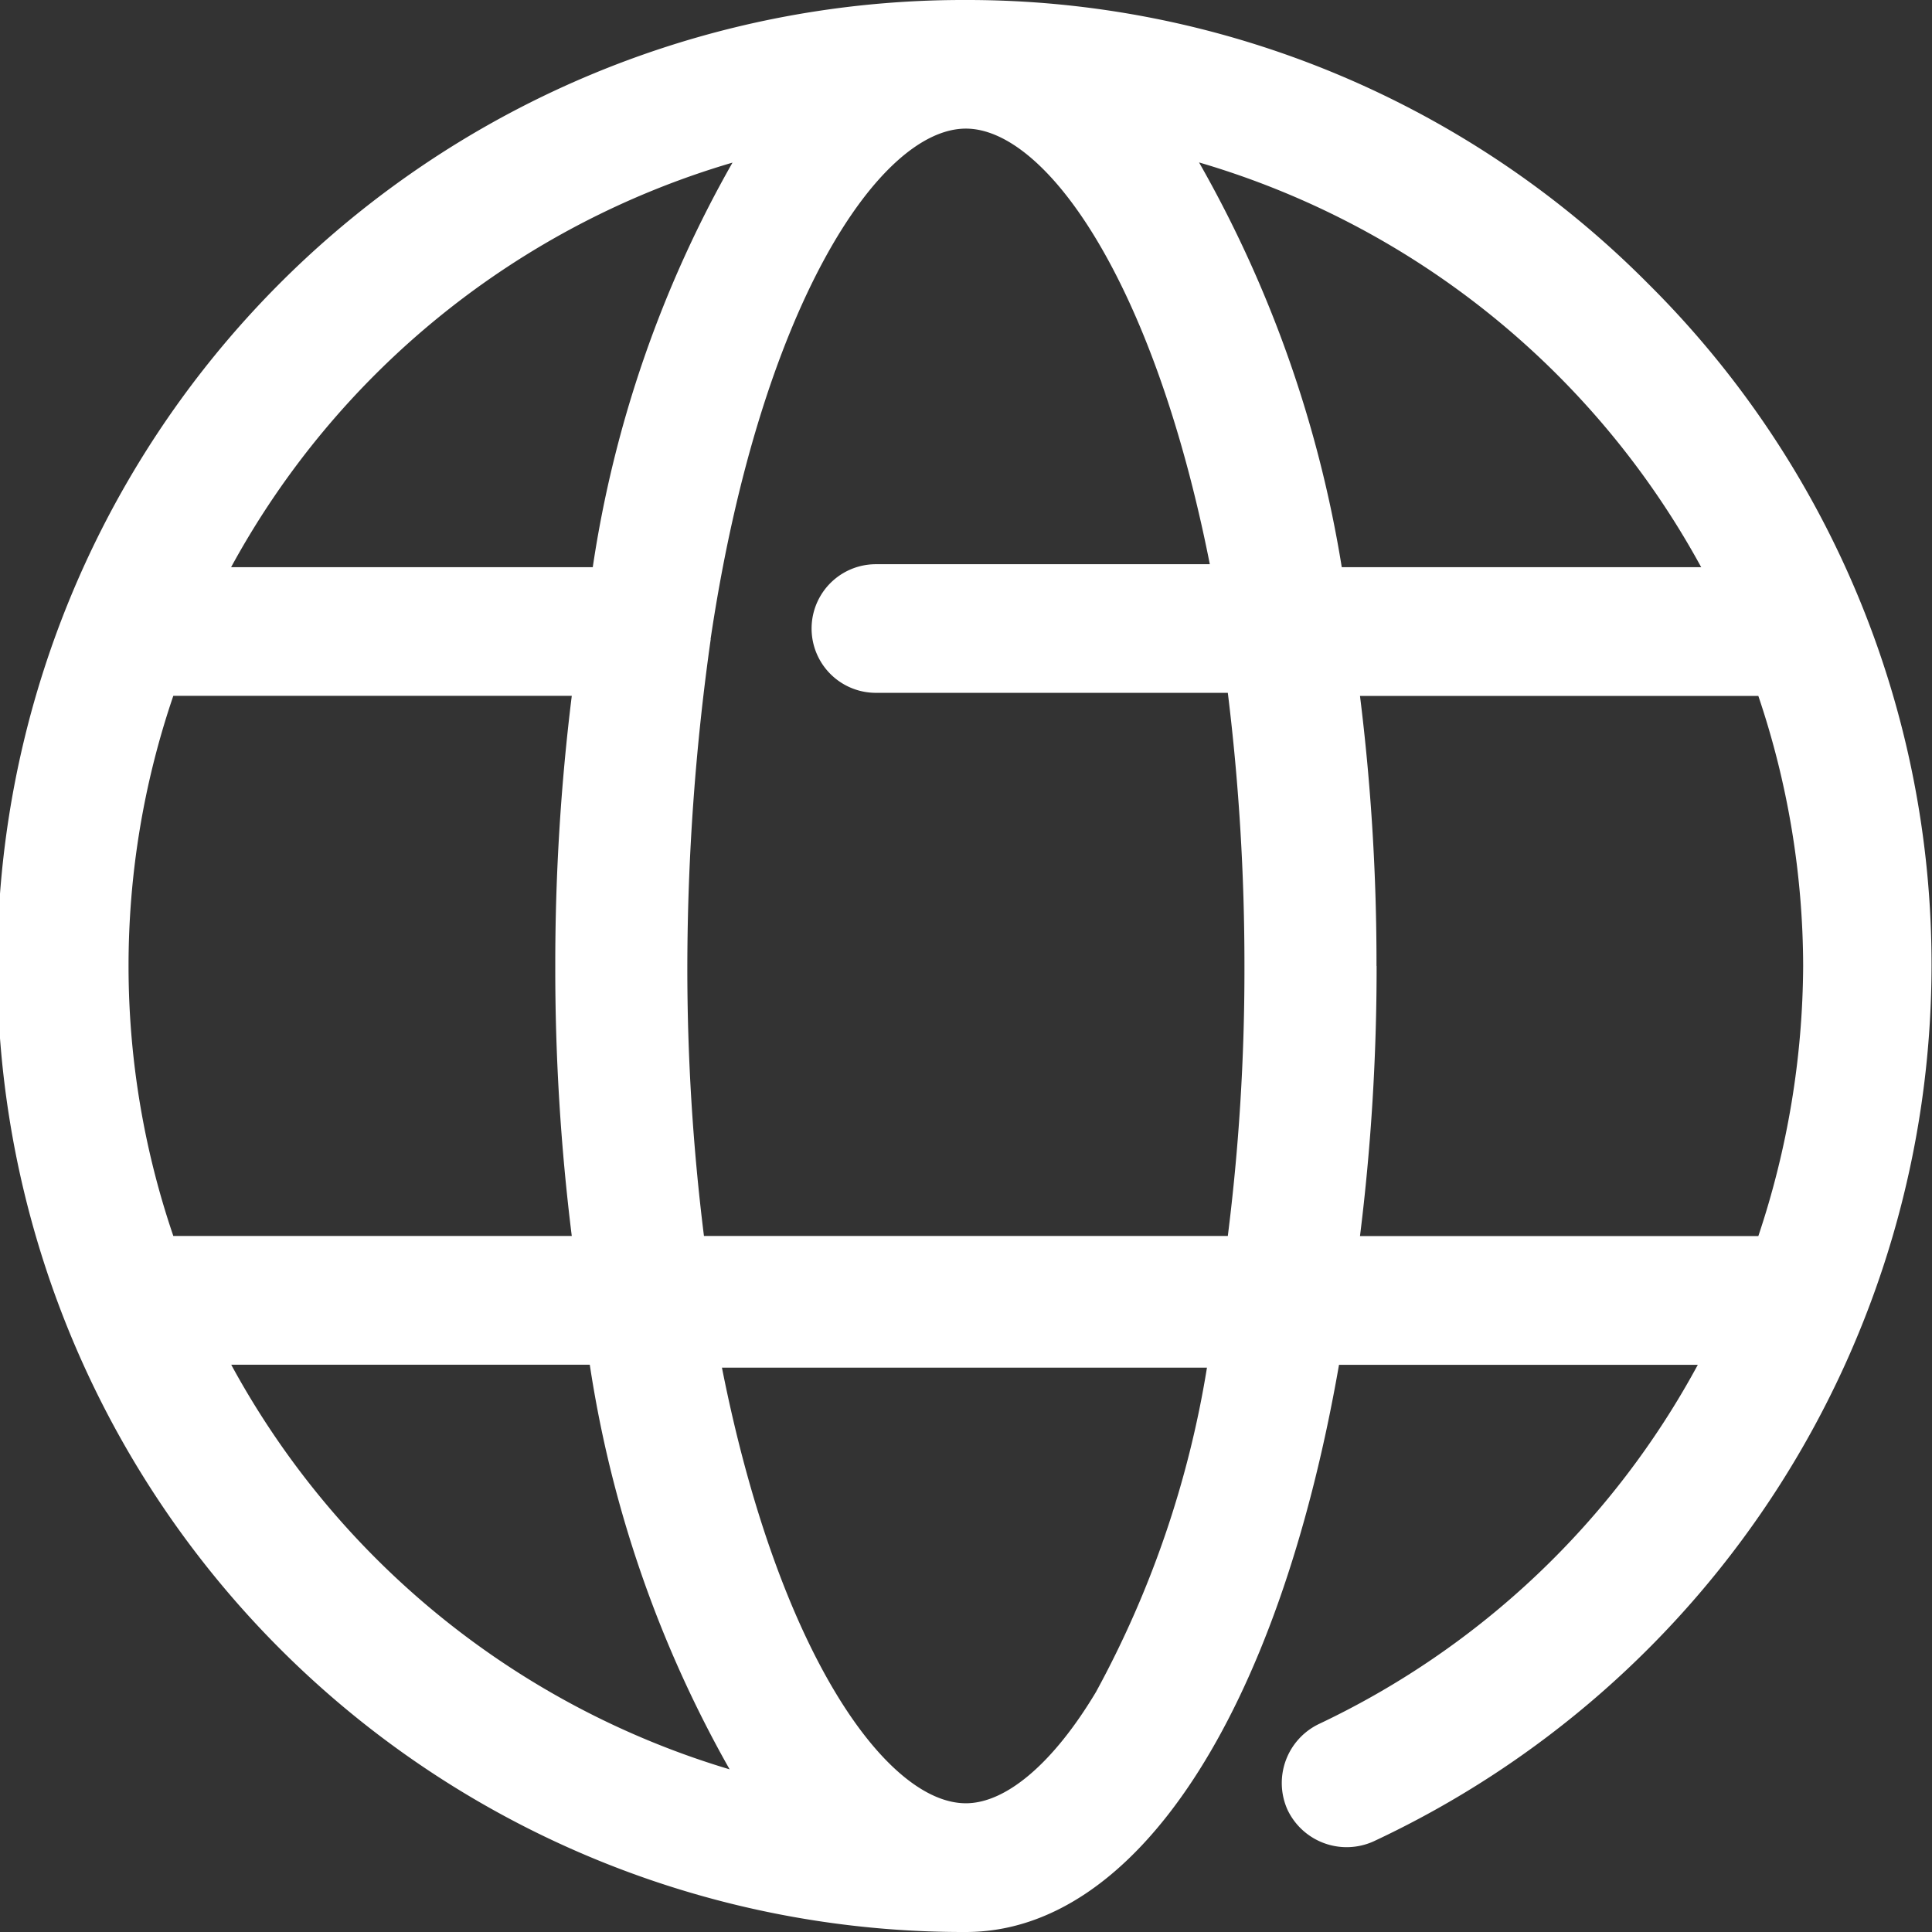 <svg xmlns="http://www.w3.org/2000/svg" width="16.854" height="16.854" viewBox="0 0 16.854 16.854">
  <rect x="0" y="0" width="16.854" height="16.854" fill="#333333" stroke="none"/>
  <path id="Path_3676" data-name="Path 3676" d="M3875.737,3819.481a8.367,8.367,0,0,0-5.952-2.475h-.045a8.427,8.427,0,0,0,.045,16.854c1.479,0,2.722-1.894,3.255-4.948h3.13a7.308,7.308,0,0,1-3.3,3.131.571.571,0,0,0-.281.747.571.571,0,0,0,.749.281,8.442,8.442,0,0,0,4.871-7.637A8.367,8.367,0,0,0,3875.737,3819.481Zm-3.849,9.456a8.849,8.849,0,0,1-.968,2.829c-.369.617-.782.971-1.135.971h0c-.689,0-1.634-1.305-2.128-3.8Zm-4.33-6.356c.431-2.892,1.469-4.453,2.227-4.453.689,0,1.634,1.305,2.128,3.8H3869a.561.561,0,0,0,0,1.122h3.07a19.389,19.389,0,0,1,.145,2.382v.037a18.53,18.53,0,0,1-.145,2.319H3867.5a18.857,18.857,0,0,1-.145-2.356A20.58,20.58,0,0,1,3867.559,3822.582Zm.192-4.158a10.162,10.162,0,0,0-1.22,3.531h-3.155A7.332,7.332,0,0,1,3867.751,3818.424Zm-1.246,10.488a10.278,10.278,0,0,0,1.22,3.53,7.337,7.337,0,0,1-4.348-3.53Zm9.69-6.957h-3.13a10.5,10.5,0,0,0-1.245-3.531A7.335,7.335,0,0,1,3876.2,3821.955Zm-9.848,5.834h-3.475a7.3,7.3,0,0,1,0-4.712h3.476a19.039,19.039,0,0,0-.144,2.356A18.841,18.841,0,0,0,3866.347,3827.789Zm7.021-2.355a18.845,18.845,0,0,0-.144-2.356h3.475a7.4,7.4,0,0,1,.391,2.356,7.524,7.524,0,0,1-.391,2.356h-3.475A19,19,0,0,0,3873.368,3825.434Z" transform="translate(-3861.359 -3817.006)" fill="#fff"/>
</svg>
